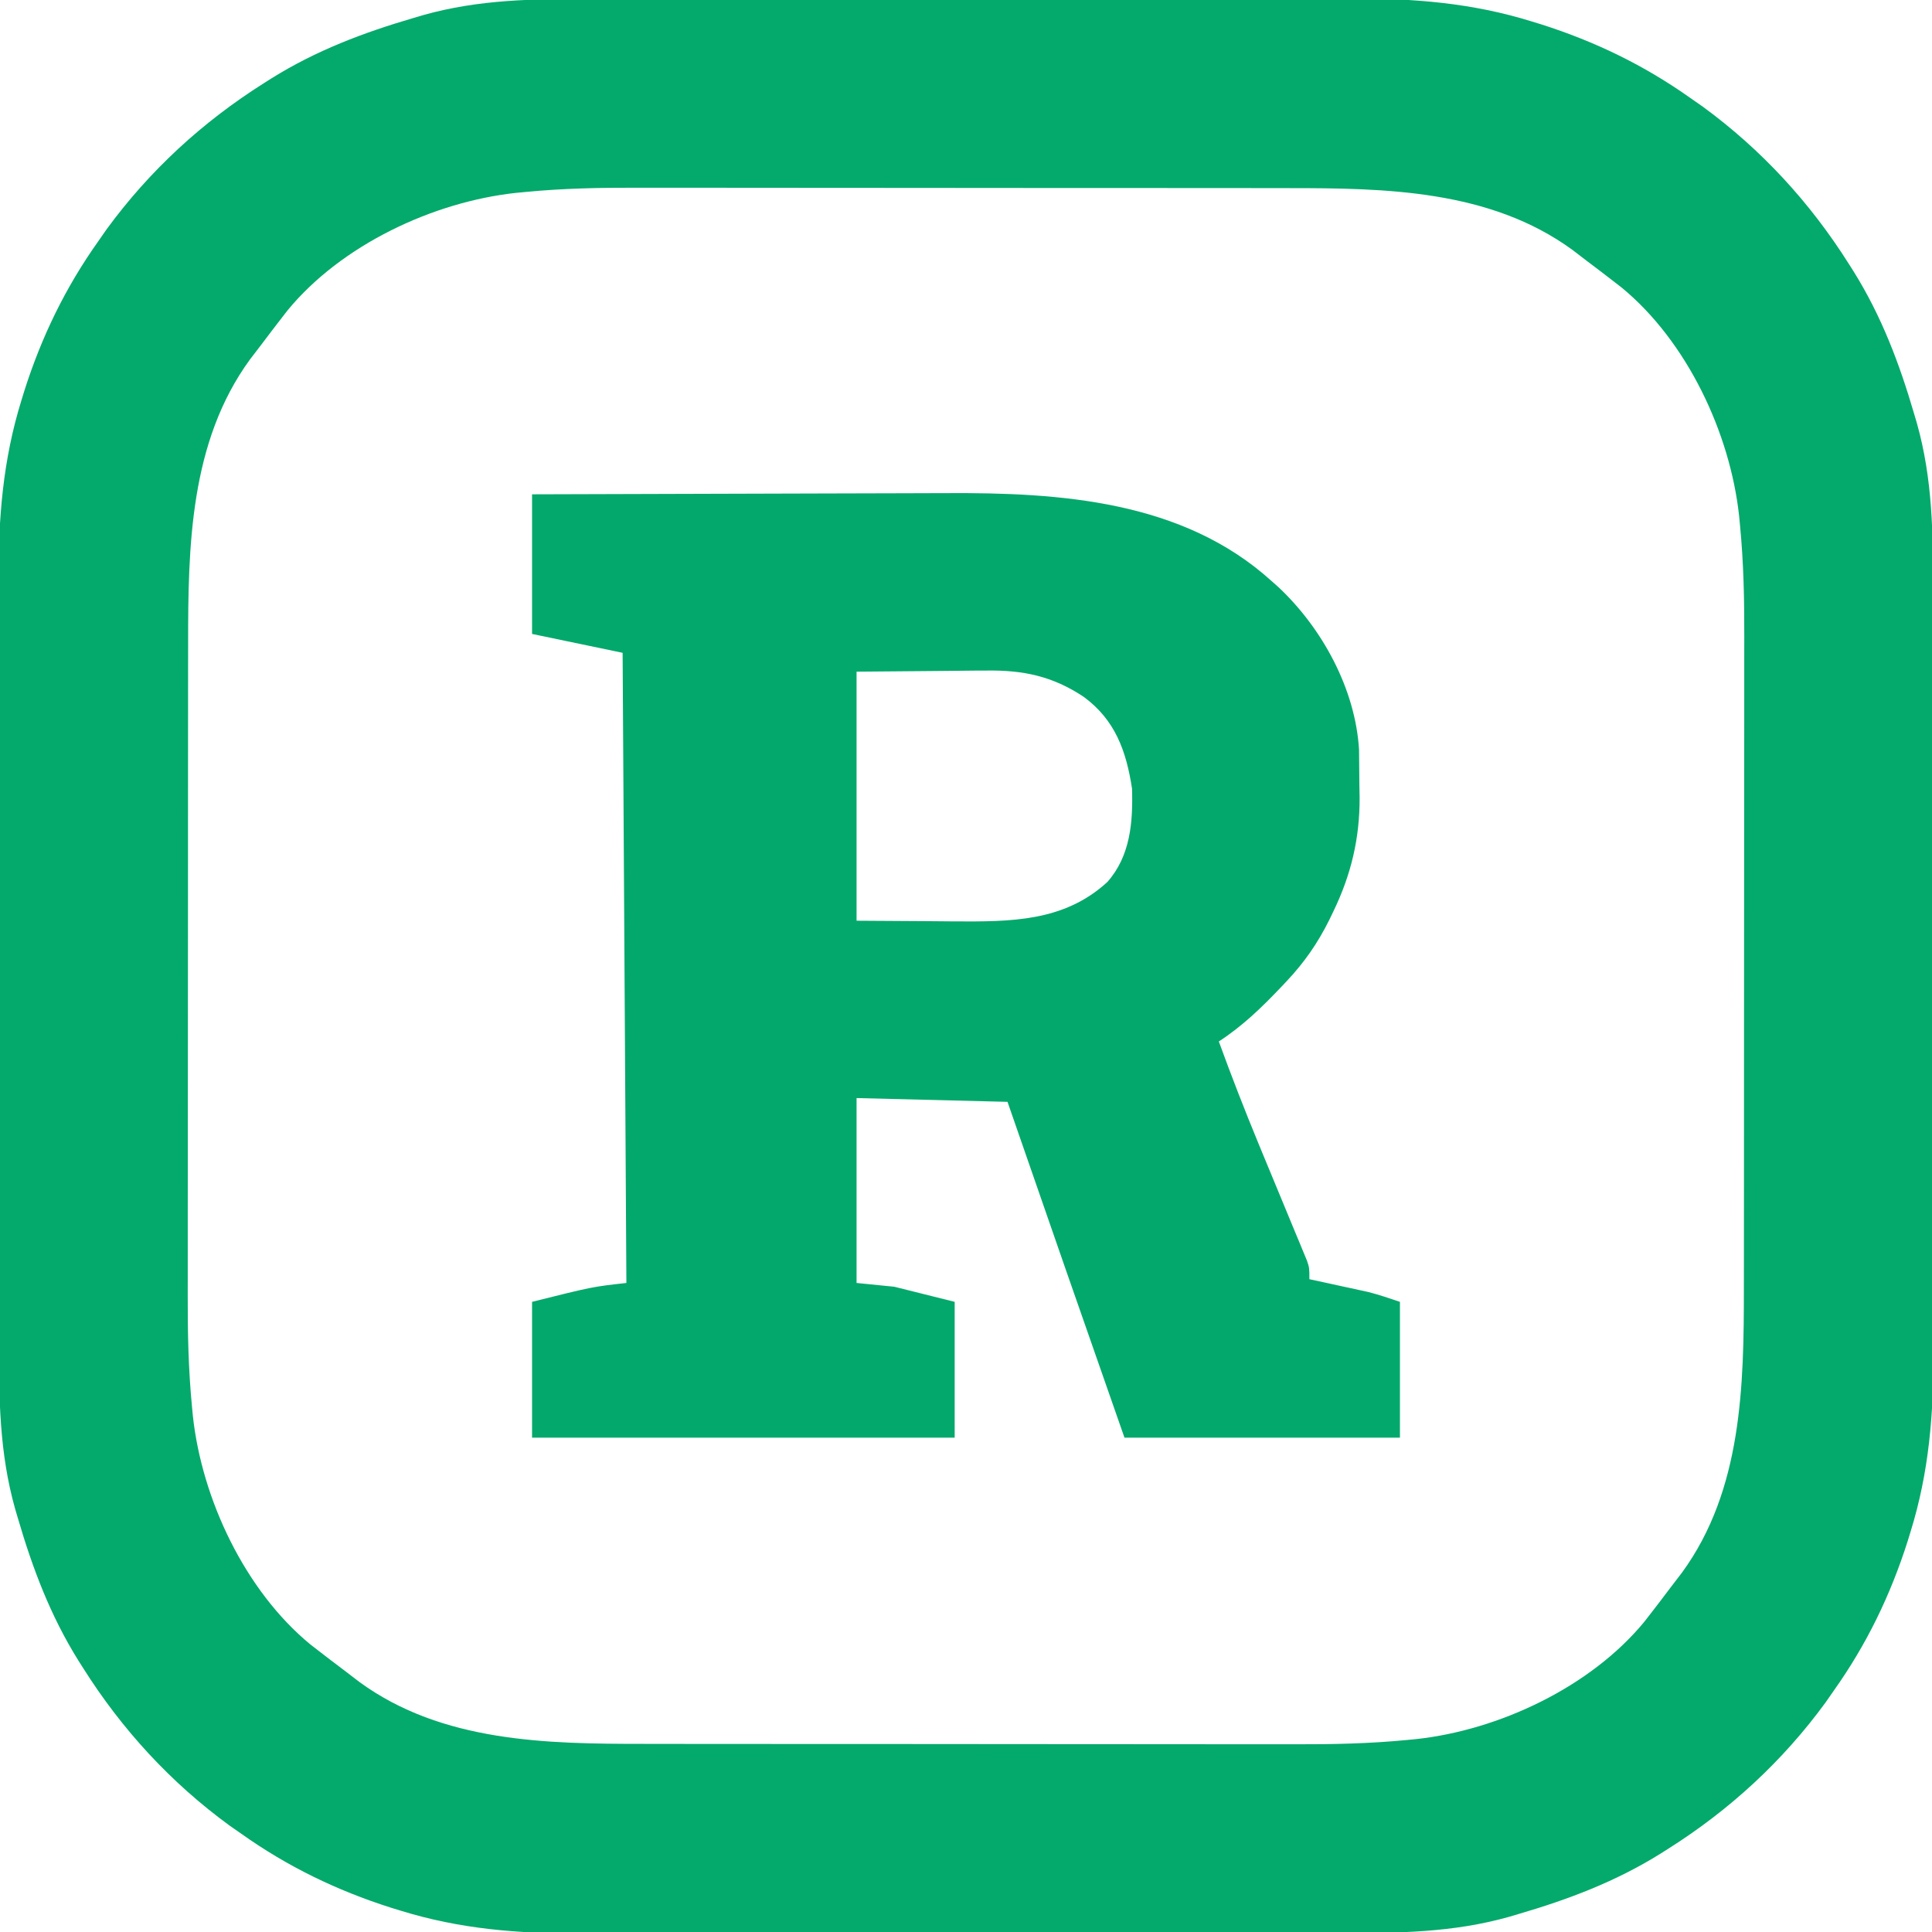 <svg version="1.1" xmlns="http://www.w3.org/2000/svg" width="512" height="512">
<path d="M0 0 C2.398 -0.004 4.796 -0.01 7.194 -0.015 C13.006 -0.027 18.818 -0.03 24.63 -0.028 C29.36 -0.026 34.09 -0.028 38.82 -0.032 C39.496 -0.033 40.172 -0.033 40.869 -0.034 C42.243 -0.035 43.617 -0.036 44.991 -0.037 C57.845 -0.048 70.7 -0.046 83.555 -0.04 C95.279 -0.035 107.004 -0.046 118.728 -0.065 C130.805 -0.085 142.882 -0.093 154.959 -0.089 C161.724 -0.087 168.489 -0.089 175.254 -0.104 C181.62 -0.116 187.986 -0.114 194.352 -0.101 C196.677 -0.099 199.001 -0.102 201.326 -0.11 C217.851 -0.165 233.284 1.033 249.149 5.962 C249.976 6.216 250.802 6.471 251.654 6.732 C265.959 11.287 278.978 17.592 291.212 26.275 C292.774 27.361 292.774 27.361 294.368 28.47 C309.992 39.878 322.909 53.941 333.212 70.275 C333.602 70.889 333.992 71.504 334.394 72.137 C341.811 84.003 346.554 96.544 350.462 109.9 C350.708 110.734 350.955 111.568 351.208 112.427 C355.395 127.308 355.505 141.719 355.487 157.063 C355.491 159.461 355.496 161.859 355.502 164.257 C355.514 170.069 355.517 175.88 355.514 181.692 C355.512 186.423 355.514 191.153 355.518 195.883 C355.519 196.559 355.52 197.235 355.52 197.932 C355.521 199.306 355.523 200.679 355.524 202.053 C355.535 214.908 355.533 227.763 355.527 240.618 C355.521 252.342 355.533 264.067 355.552 275.791 C355.571 287.868 355.579 299.945 355.576 312.022 C355.574 318.787 355.576 325.552 355.59 332.316 C355.603 338.683 355.601 345.049 355.588 351.415 C355.585 353.74 355.588 356.064 355.596 358.389 C355.651 374.914 354.454 390.347 349.524 406.212 C349.27 407.039 349.016 407.865 348.754 408.717 C344.2 423.022 337.895 436.041 329.212 448.275 C328.487 449.316 327.763 450.358 327.017 451.431 C315.608 467.055 301.545 479.972 285.212 490.275 C284.597 490.665 283.982 491.055 283.349 491.457 C271.484 498.874 258.943 503.616 245.587 507.525 C244.753 507.771 243.919 508.017 243.059 508.271 C228.179 512.458 213.767 512.568 198.424 512.549 C196.026 512.554 193.628 512.559 191.23 512.565 C185.418 512.577 179.606 512.579 173.794 512.577 C169.064 512.575 164.334 512.577 159.604 512.581 C158.59 512.582 158.59 512.582 157.555 512.583 C156.181 512.584 154.807 512.585 153.433 512.587 C140.578 512.598 127.724 512.595 114.869 512.589 C103.144 512.584 91.42 512.595 79.696 512.614 C67.619 512.634 55.542 512.642 43.465 512.638 C36.7 512.636 29.935 512.639 23.17 512.653 C16.804 512.666 10.438 512.664 4.072 512.651 C1.747 512.648 -0.578 512.651 -2.902 512.659 C-19.427 512.714 -34.86 511.516 -50.726 506.587 C-51.552 506.333 -52.378 506.079 -53.23 505.817 C-67.535 501.262 -80.554 494.958 -92.788 486.275 C-93.83 485.55 -94.871 484.826 -95.944 484.079 C-111.568 472.671 -124.485 458.608 -134.788 442.275 C-135.178 441.66 -135.568 441.045 -135.97 440.412 C-143.387 428.546 -148.13 416.005 -152.038 402.65 C-152.284 401.816 -152.531 400.981 -152.785 400.122 C-156.971 385.241 -157.081 370.83 -157.063 355.487 C-157.067 353.089 -157.072 350.691 -157.078 348.293 C-157.09 342.481 -157.093 336.669 -157.09 330.857 C-157.089 326.127 -157.09 321.397 -157.095 316.666 C-157.095 315.99 -157.096 315.314 -157.096 314.618 C-157.098 313.244 -157.099 311.87 -157.1 310.496 C-157.111 297.641 -157.109 284.786 -157.103 271.932 C-157.098 260.207 -157.109 248.483 -157.128 236.758 C-157.147 224.681 -157.155 212.605 -157.152 200.528 C-157.15 193.763 -157.152 186.998 -157.166 180.233 C-157.179 173.867 -157.177 167.501 -157.164 161.134 C-157.162 158.81 -157.164 156.485 -157.173 154.161 C-157.227 137.635 -156.03 122.203 -151.101 106.337 C-150.719 105.097 -150.719 105.097 -150.33 103.833 C-145.776 89.527 -139.471 76.509 -130.788 64.275 C-130.064 63.233 -129.339 62.192 -128.593 61.118 C-117.184 45.495 -103.121 32.578 -86.788 22.275 C-86.173 21.885 -85.559 21.494 -84.925 21.093 C-73.06 13.675 -60.519 8.933 -47.163 5.025 C-46.329 4.778 -45.495 4.532 -44.635 4.278 C-29.755 0.092 -15.344 -0.018 0 0 Z M-17.578 51.153 C-18.375 51.229 -19.171 51.305 -19.992 51.383 C-42.014 53.755 -66.316 65.187 -80.569 82.509 C-81.484 83.675 -82.39 84.847 -83.288 86.025 C-83.767 86.649 -84.247 87.273 -84.74 87.916 C-85.682 89.151 -86.619 90.388 -87.552 91.63 C-88.551 92.959 -89.566 94.277 -90.585 95.591 C-106.506 117.461 -106.941 145.159 -106.933 171.008 C-106.936 173.066 -106.94 175.124 -106.944 177.182 C-106.952 182.736 -106.955 188.29 -106.955 193.845 C-106.956 197.325 -106.958 200.806 -106.961 204.287 C-106.97 216.461 -106.974 228.634 -106.973 240.808 C-106.973 252.107 -106.983 263.405 -106.999 274.703 C-107.012 284.444 -107.018 294.186 -107.017 303.927 C-107.017 309.727 -107.019 315.527 -107.03 321.326 C-107.04 326.788 -107.04 332.25 -107.033 337.712 C-107.032 339.699 -107.034 341.687 -107.04 343.675 C-107.068 353.519 -106.857 363.261 -105.91 373.064 C-105.834 373.861 -105.758 374.658 -105.679 375.479 C-103.308 397.501 -91.875 421.802 -74.554 436.056 C-73.388 436.97 -72.216 437.876 -71.038 438.775 C-70.414 439.254 -69.79 439.733 -69.147 440.227 C-67.912 441.168 -66.674 442.106 -65.433 443.038 C-64.104 444.038 -62.786 445.052 -61.472 446.072 C-39.602 461.992 -11.904 462.427 13.945 462.42 C16.003 462.423 18.061 462.426 20.12 462.43 C25.674 462.439 31.228 462.441 36.782 462.442 C40.263 462.443 43.743 462.445 47.224 462.447 C59.398 462.457 71.572 462.461 83.746 462.46 C95.044 462.459 106.342 462.47 117.64 462.486 C127.382 462.499 137.123 462.504 146.865 462.504 C152.664 462.503 158.464 462.506 164.264 462.517 C169.725 462.526 175.187 462.526 180.649 462.519 C182.637 462.518 184.625 462.52 186.613 462.527 C196.456 462.555 206.199 462.344 216.002 461.396 C216.798 461.32 217.595 461.244 218.416 461.166 C240.438 458.795 264.74 447.362 278.993 430.04 C279.908 428.875 280.814 427.703 281.712 426.525 C282.191 425.901 282.67 425.276 283.164 424.633 C284.106 423.399 285.043 422.161 285.976 420.92 C286.975 419.59 287.989 418.272 289.009 416.958 C304.93 395.089 305.365 367.39 305.357 341.542 C305.36 339.483 305.364 337.425 305.367 335.367 C305.376 329.813 305.379 324.259 305.379 318.705 C305.38 315.224 305.382 311.743 305.385 308.263 C305.394 296.089 305.398 283.915 305.397 271.741 C305.397 260.443 305.407 249.145 305.423 237.847 C305.436 228.105 305.441 218.364 305.441 208.622 C305.441 202.822 305.443 197.023 305.454 191.223 C305.464 185.761 305.464 180.3 305.456 174.838 C305.455 172.85 305.458 170.862 305.464 168.874 C305.492 159.031 305.281 149.288 304.333 139.485 C304.257 138.688 304.182 137.891 304.103 137.07 C301.732 115.049 290.299 90.747 272.978 76.493 C271.812 75.579 270.64 74.673 269.462 73.775 C268.838 73.295 268.214 72.816 267.571 72.323 C266.336 71.381 265.098 70.444 263.857 69.511 C262.527 68.512 261.21 67.497 259.896 66.478 C238.026 50.557 210.328 50.122 184.479 50.129 C182.421 50.126 180.362 50.123 178.304 50.119 C172.75 50.11 167.196 50.108 161.642 50.107 C158.161 50.107 154.681 50.105 151.2 50.102 C139.026 50.093 126.852 50.089 114.678 50.089 C103.38 50.09 92.082 50.079 80.784 50.064 C71.042 50.05 61.301 50.045 51.559 50.046 C45.76 50.046 39.96 50.043 34.16 50.033 C28.698 50.023 23.237 50.023 17.775 50.03 C15.787 50.031 13.799 50.029 11.811 50.023 C1.968 49.995 -7.775 50.205 -17.578 51.153 Z " fill="#03AA6C" transform="translate(156.788,-0.275)"/>
<path d="M0 0 C17.552 -0.068 35.103 -0.123 52.655 -0.155 C60.807 -0.171 68.958 -0.192 77.109 -0.226 C84.223 -0.256 91.336 -0.276 98.449 -0.282 C102.208 -0.286 105.966 -0.295 109.725 -0.317 C139.896 -0.487 172.431 1.636 196 23 C196.61 23.541 197.219 24.083 197.848 24.641 C209.434 35.54 218.192 51.601 219.161 67.672 C219.207 70.802 219.235 73.932 219.25 77.062 C219.281 78.666 219.281 78.666 219.312 80.303 C219.365 91.168 217.05 100.865 212.312 110.625 C211.962 111.352 211.612 112.08 211.251 112.829 C208.221 118.913 204.675 124.044 200 129 C199.53 129.499 199.06 129.998 198.575 130.512 C193.389 135.971 188.351 140.866 182 145 C185.318 154.108 188.825 163.122 192.523 172.082 C192.918 173.037 193.312 173.993 193.718 174.977 C195.354 178.938 196.994 182.897 198.639 186.854 C199.855 189.782 201.065 192.713 202.273 195.645 C202.648 196.541 203.023 197.438 203.41 198.362 C203.751 199.191 204.092 200.02 204.443 200.874 C204.745 201.601 205.046 202.328 205.357 203.076 C206 205 206 205 206 208 C207.23 208.266 208.46 208.531 209.727 208.805 C211.359 209.161 212.992 209.518 214.625 209.875 C215.433 210.049 216.241 210.223 217.074 210.402 C217.867 210.576 218.66 210.75 219.477 210.93 C220.561 211.165 220.561 211.165 221.667 211.406 C224.486 212.124 227.24 213.08 230 214 C230 225.88 230 237.76 230 250 C205.91 250 181.82 250 157 250 C146.607 220.354 136.285 190.684 126 161 C112.8 160.67 99.6 160.34 86 160 C86 176.17 86 192.34 86 209 C89.3 209.33 92.6 209.66 96 210 C101.28 211.32 106.56 212.64 112 214 C112 225.88 112 237.76 112 250 C75.04 250 38.08 250 0 250 C0 238.12 0 226.24 0 214 C16 210 16 210 25 209 C24.67 153.89 24.34 98.78 24 42 C16.08 40.35 8.16 38.7 0 37 C0 24.79 0 12.58 0 0 Z M86 47 C86 68.78 86 90.56 86 113 C95.776 113.062 95.776 113.062 105.75 113.125 C107.781 113.143 109.812 113.161 111.905 113.18 C126.723 113.258 140.958 113.322 152.461 102.738 C158.571 95.838 159.262 86.891 159 78 C157.482 68.044 154.543 59.825 146.215 53.684 C137.946 48.176 130.124 46.544 120.277 46.707 C118.964 46.712 118.964 46.712 117.624 46.716 C114.395 46.732 111.166 46.774 107.938 46.812 C97.078 46.905 97.078 46.905 86 47 Z " fill="#03A96C" transform="translate(141,131)"/>
</svg>
